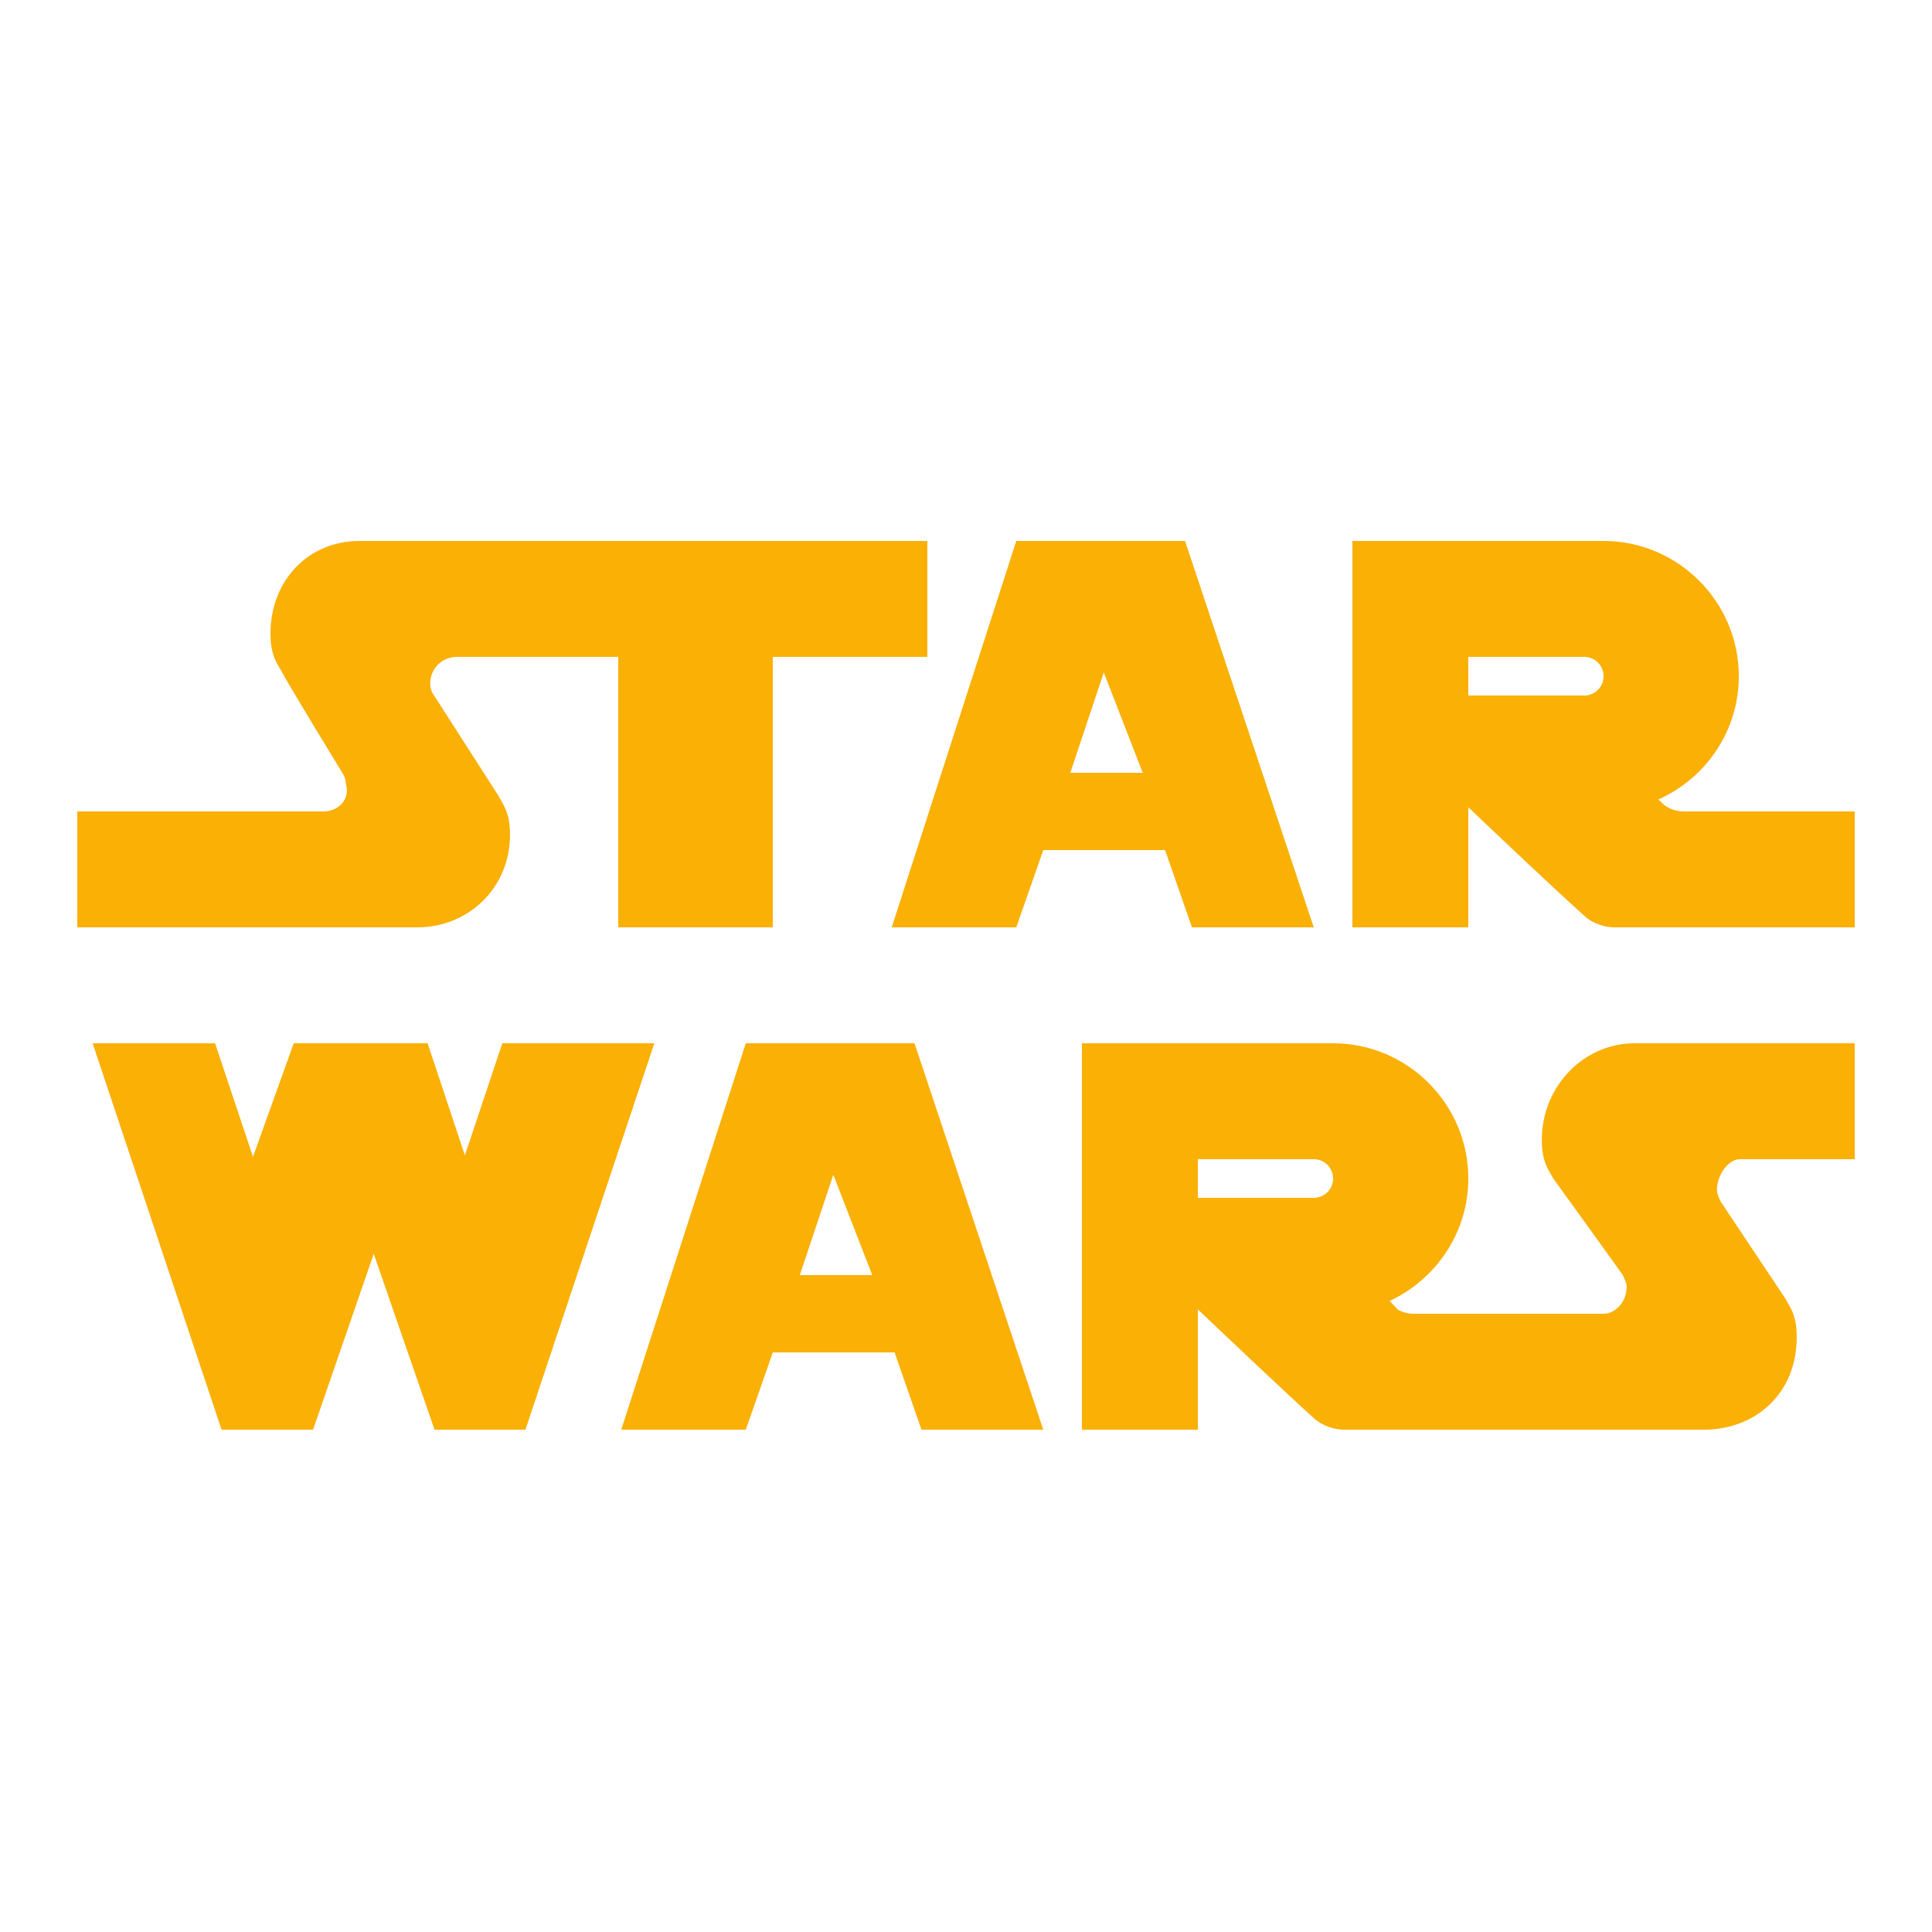 <svg xmlns="http://www.w3.org/2000/svg" x="0px" y="0px" width="50" height="50" viewBox="0 0 50 50"
style="fill:#FAB005;">
<path d="M 9.301 14 C 8 14 7 15 7 16.402 C 7 17 7.199 17.199 7.301 17.402 C 7.578 17.906 8.859 20 8.859 20 C 8.926 20.098 8.938 20.168 8.957 20.301 C 9.059 20.699 8.758 21 8.359 21 L 2 21 L 2 24 L 10.801 24 C 12.102 24 13.199 23 13.199 21.598 C 13.199 21 13 20.801 12.902 20.598 L 11.234 18 C 11.176 17.926 11.133 17.801 11.133 17.699 C 11.133 17.301 11.434 17 11.832 17 L 16 17 L 16 24 L 20 24 L 20 17 L 24 17 L 24 14 Z M 26.301 14 L 23.078 24 L 26.301 24 L 27 22 L 30.152 22 L 30.848 24 L 34 24 L 30.668 14 Z M 35 14 L 35 24 L 38 24 L 38 20.891 C 38.656 21.516 40.219 23 41 23.699 C 41.098 23.801 41.398 24 41.797 24 L 48 24 L 48 21 L 43.598 21 C 43.371 21 43.211 20.934 43.078 20.84 C 43.012 20.777 42.969 20.738 42.918 20.691 C 44.141 20.145 45 18.922 45 17.5 C 45 15.574 43.426 14 41.5 14 Z M 38 17 L 41 17 C 41.277 17 41.5 17.223 41.5 17.5 C 41.5 17.777 41.277 18 41 18 L 38 18 Z M 28.566 17.402 L 29.574 20 L 27.699 20 Z M 2.398 27 L 5.734 37 L 8.102 37 L 9.672 32.449 L 11.246 37 L 13.598 37 L 16.934 27 L 13 27 L 12.031 29.902 L 11.066 27 L 7.602 27 L 6.547 29.938 L 5.566 27 Z M 19.301 27 L 16.078 37 L 19.301 37 L 20 35 L 23.152 35 L 23.848 37 L 27 37 L 23.668 27 Z M 28 27 L 28 37 L 31 37 L 31 33.887 C 31.656 34.508 33.223 36 34 36.699 C 34.102 36.801 34.402 37 34.801 37 L 44.098 37 C 45.398 37 46.5 36.098 46.5 34.598 C 46.5 34 46.301 33.801 46.199 33.598 L 44.531 31.098 C 44.5 31.031 44.434 30.902 44.434 30.801 C 44.434 30.402 44.73 30 45.031 30 L 48 30 L 48 27 L 42.301 27 C 41 27 39.902 28.102 39.902 29.5 C 39.902 30.102 40.098 30.301 40.199 30.5 C 40.48 30.883 42 33 42 33 C 42.043 33.102 42.098 33.199 42.098 33.301 C 42.098 33.699 41.801 34 41.5 34 L 36.598 34 C 36.426 34 36.293 33.957 36.18 33.898 C 36.094 33.805 36.023 33.73 35.965 33.668 C 37.16 33.109 38 31.902 38 30.5 C 38 28.574 36.426 27 34.5 27 Z M 31 30 L 34 30 C 34.277 30 34.5 30.223 34.5 30.5 C 34.5 30.777 34.277 31 34 31 L 31 31 Z M 21.566 30.402 L 22.574 33 L 20.699 33 Z"></path>
</svg>